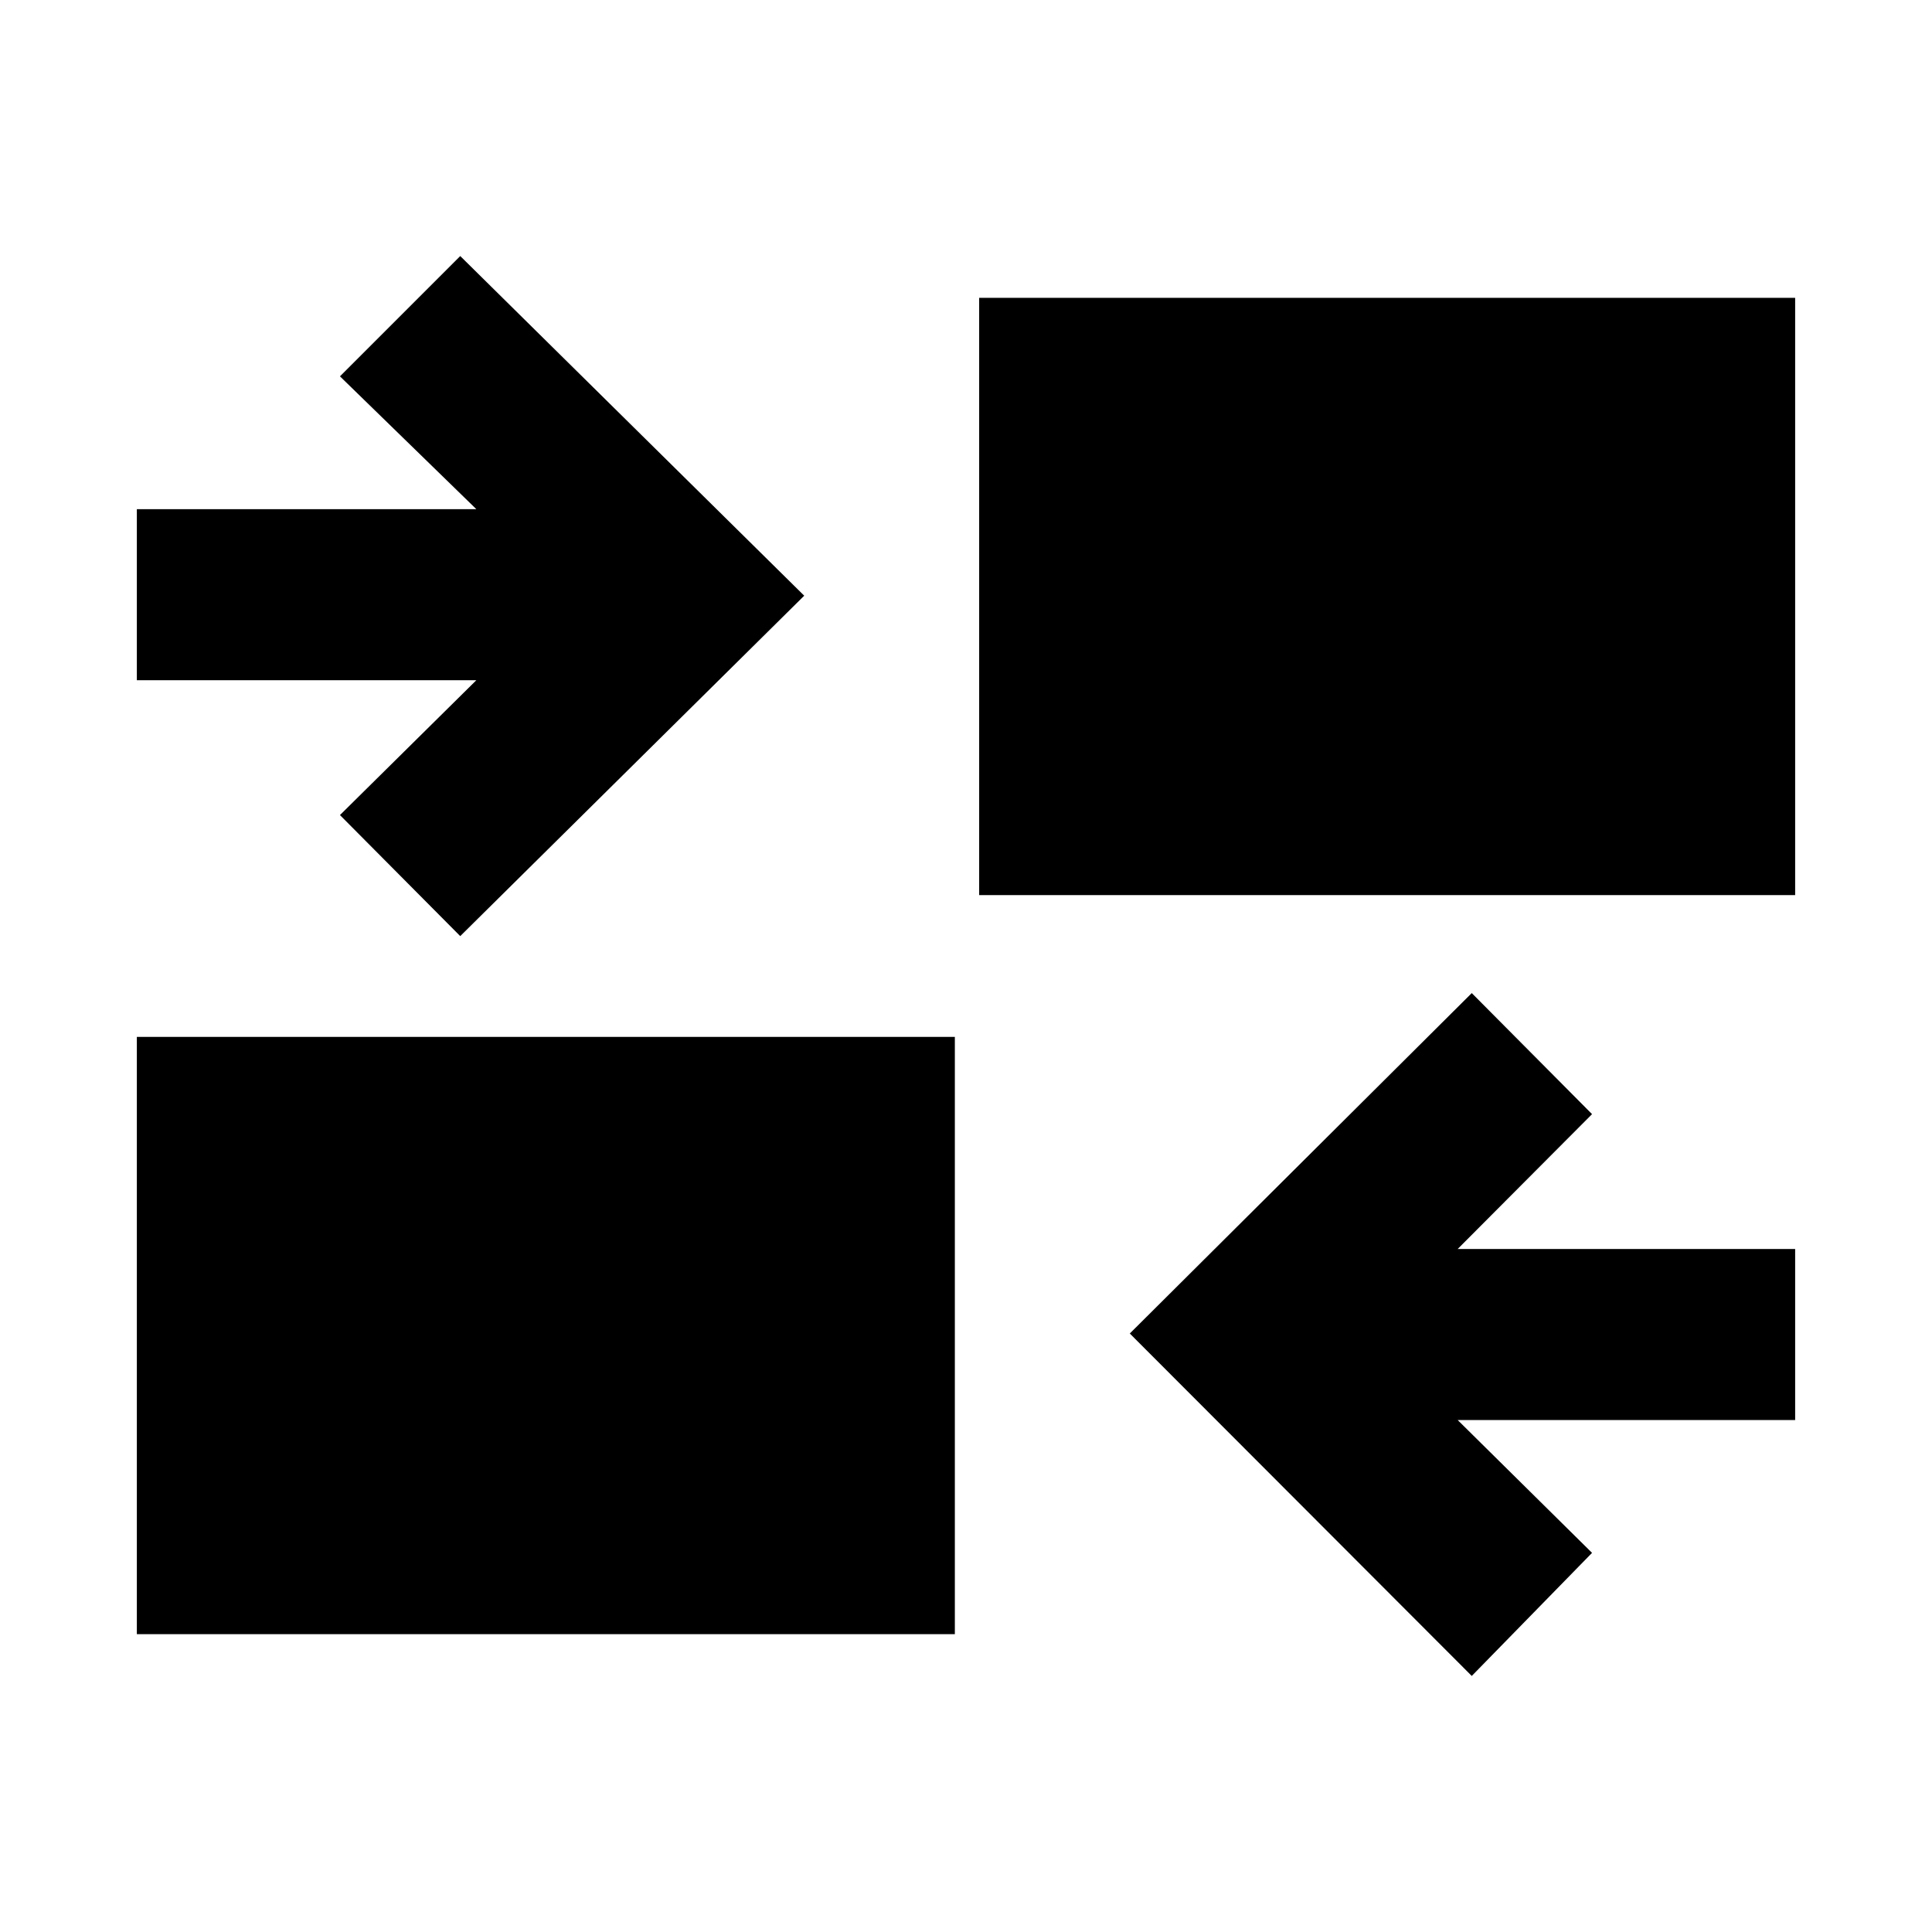 <svg xmlns="http://www.w3.org/2000/svg" height="24" viewBox="0 -960 960 960" width="24"><path d="M731.31-127.23 561.39-297.39l169.92-169.15 59.77 60.15-66.77 67.01H892v84.99H724.31l66.77 66-59.77 61.16ZM68-148v-296.77h406.46V-148H68Zm160.69-346.85L168.92-555l67.77-67H68v-85h168.69l-67.77-66 59.77-59.77L399.61-664 228.69-494.85Zm257.85-20.38V-812H892v296.77H486.54Z"/></svg>
